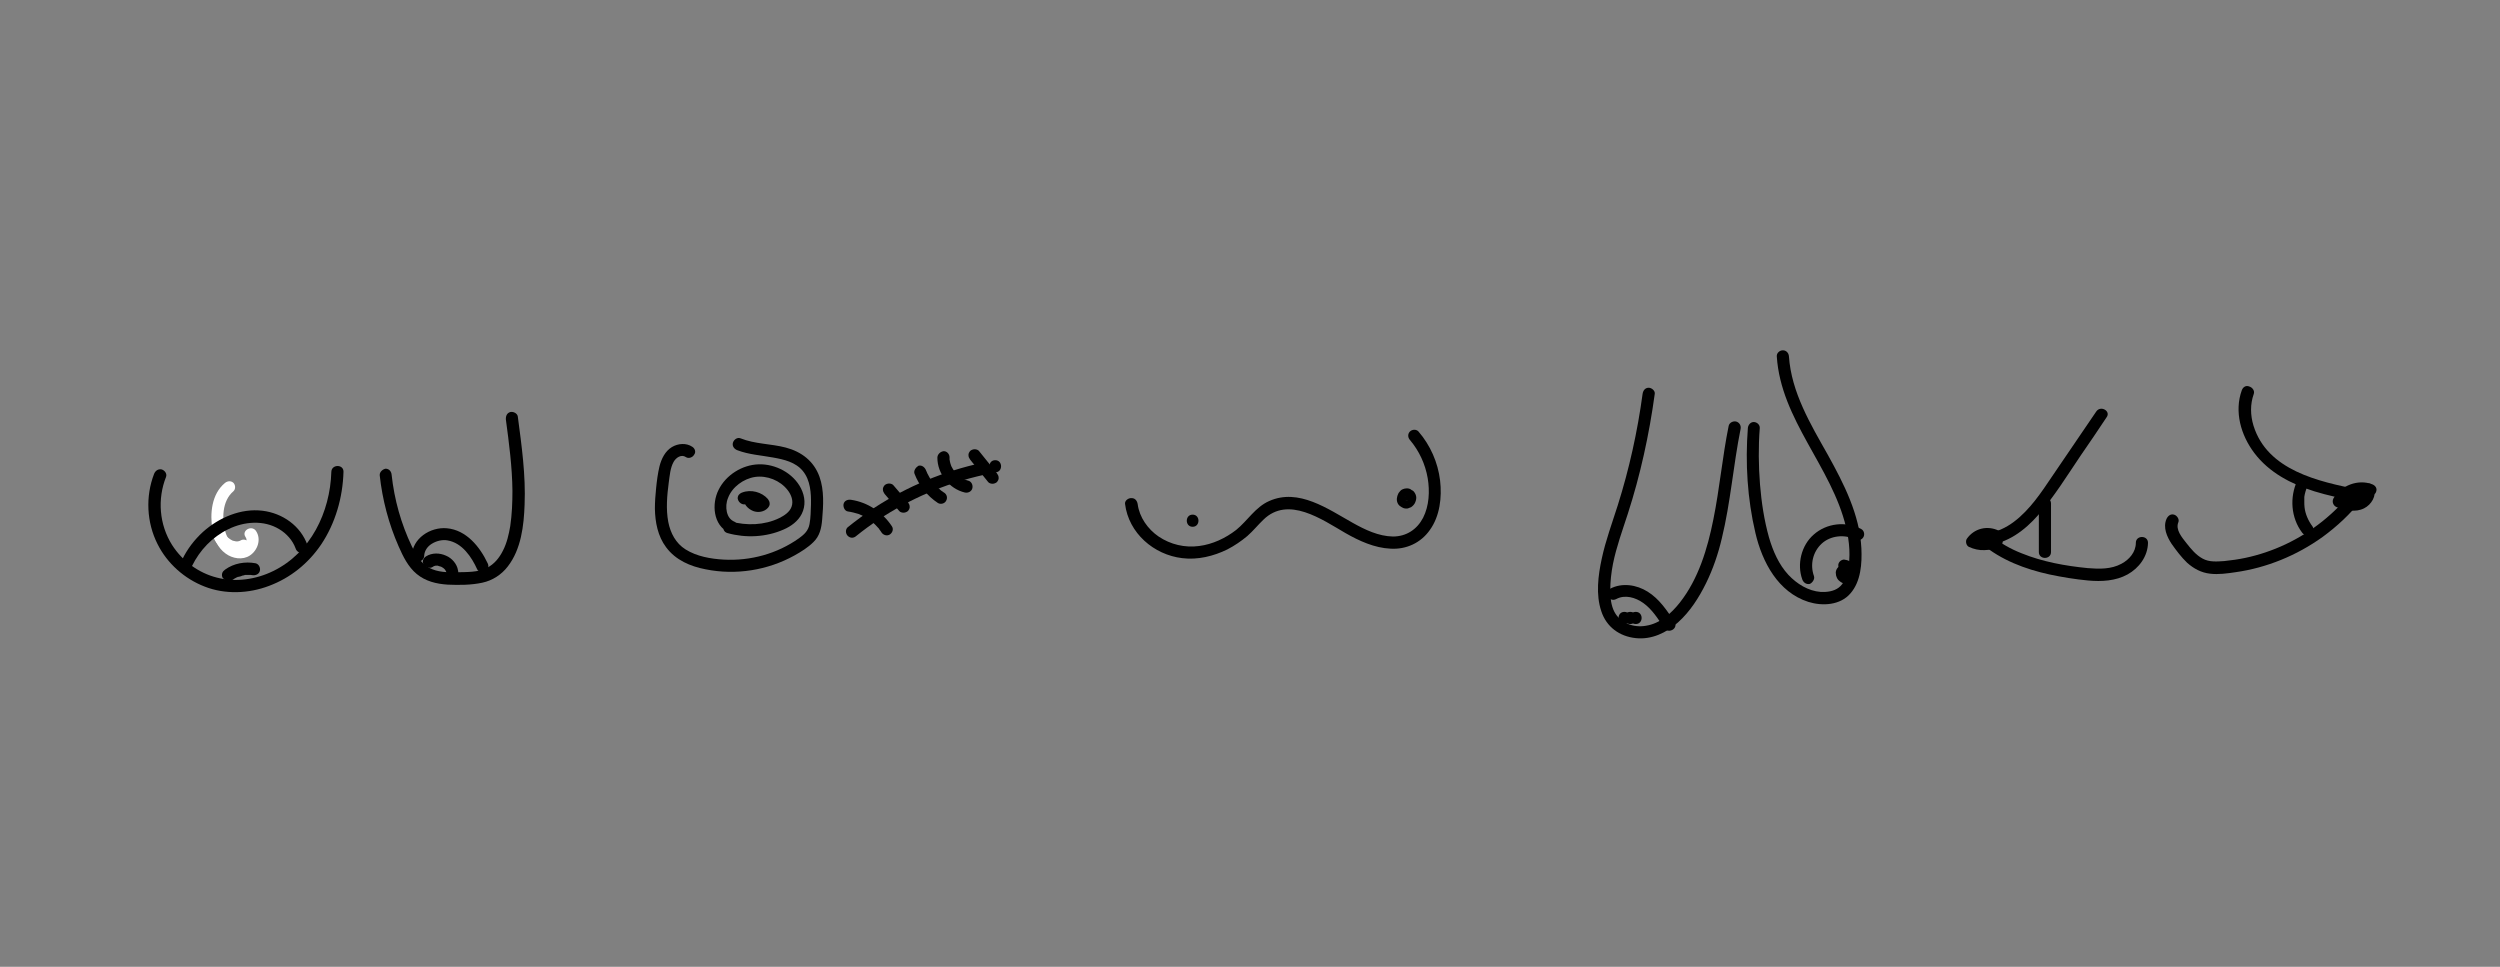 <?xml version="1.0" encoding="utf-8"?>
<!-- Generator: Adobe Illustrator 25.3.1, SVG Export Plug-In . SVG Version: 6.00 Build 0)  -->
<svg version="1.1" id="Ebene_1" xmlns="http://www.w3.org/2000/svg" xmlns:xlink="http://www.w3.org/1999/xlink" x="0px" y="0px"
	 viewBox="0 0 1028.4 397.7" style="enable-background:new 0 0 1028.4 397.7;" xml:space="preserve">
<rect x="0" y="0" width="1028.4" height="397.7" fill="#808080" stroke="none"/>
<style type="text/css">
	.st0{fill:#FFFFFF;}
</style>
<g>
	<g>
		<path d="M63.4,194.9c-3.6,9.3-3.1,20,1.4,28.9c4,8,11.1,14.3,19.4,17.5c8.4,3.3,18.1,2.9,26.5-0.3c8.8-3.3,16.1-9.2,21.4-17
			c5.9-8.8,8.9-19.4,9.2-29.9c0.1-3.2-4.9-3.2-5,0c-0.5,16.6-8.5,33.3-23.9,40.8c-7.1,3.5-15.5,4.7-23.2,2.7
			c-7.5-1.9-14.2-6.8-18.4-13.4c-5.3-8.4-6.1-18.9-2.5-28c0.5-1.3-0.5-2.7-1.8-3.1C65,192.8,63.9,193.7,63.4,194.9L63.4,194.9z"/>
	</g>
</g>
<g>
	<g>
		<path d="M156.2,195.5c1.1,10.1,3.7,20,7.8,29.3c1.8,4.1,3.9,8.4,7.4,11.3c3.6,3,8.1,4.1,12.8,4.4c4.6,0.2,9.6,0.2,14.2-0.8
			c4.2-0.9,7.9-3.3,10.5-6.7c5.5-7.1,6.6-16.8,6.9-25.4c0.5-12.1-1.2-24.2-2.8-36.3c-0.2-1.3-1.9-2.1-3.1-1.8
			c-1.4,0.4-1.9,1.7-1.8,3.1c1.3,9.7,2.6,19.5,2.7,29.3c0,4.8-0.2,9.7-0.9,14.5c-0.6,3.5-1.4,7-3,10.1c-1.5,3-3.6,5.6-6.6,7.1
			c-3.7,1.9-8.3,1.7-12.4,1.8c-3.8,0.1-7.9,0-11.3-1.8c-3.5-1.9-5.5-5.4-7.2-8.9c-4.4-9.2-7.2-19.2-8.3-29.4c-0.1-1.3-1-2.5-2.5-2.5
			C157.5,193,156.1,194.1,156.2,195.5L156.2,195.5z"/>
	</g>
</g>
<g>
	<g>
		<path d="M675.7,162c-2.1,15.5-5.5,30.9-10.2,45.8c-2.3,7.3-5,14.5-6.6,22c-1.5,6.9-2.5,14.8-0.2,21.6c2.1,6.5,7.5,10.4,14.2,11.1
			c6.5,0.7,12.6-2.2,17.4-6.5c4.9-4.4,8.6-10.2,11.5-16.1c2.9-5.9,5-12.1,6.5-18.5c3.6-14.8,4.7-30,7.7-44.9
			c0.3-1.3-0.4-2.7-1.8-3.1c-1.2-0.3-2.8,0.4-3.1,1.8c-2.6,12.8-3.7,25.7-6.3,38.5c-2.4,12-6.1,24.4-13.8,34.2
			c-3.5,4.4-8.1,8.6-13.9,9.5c-5,0.9-10.5-1-13-5.7c-1.4-2.7-1.7-5.9-1.7-8.9c0-3.6,0.4-7.2,1.1-10.8c1.4-7,3.9-13.8,6.1-20.6
			c5.2-16.1,8.8-32.6,11.1-49.4c0.2-1.3-1.3-2.5-2.5-2.5C676.7,159.5,675.9,160.7,675.7,162L675.7,162z"/>
	</g>
</g>
<g>
	<g>
		<path d="M719,176.1c-1.1,14.4-0.2,29.1,3.1,43.1c2.8,12,9.3,24.4,21.8,28.4c5.8,1.8,13.1,1.4,17.3-3.5c4.3-4.9,4.8-12.3,4.5-18.6
			c-0.7-13.8-7.2-26.5-13.8-38.4c-7.1-12.6-15-25.7-16-40.5c-0.1-1.4-1.1-2.5-2.5-2.5c-1.3,0-2.6,1.1-2.5,2.5
			c1.7,26.2,22.6,45.4,28.5,70.3c1.4,5.9,2,12.3,0.6,18.2c-0.6,2.4-1.5,5-3.6,6.6c-2.1,1.6-4.9,1.9-7.4,1.8c-5.2-0.4-9.8-3.3-13.3-7
			c-4-4.3-6.4-9.9-8-15.4c-2-7.1-3.1-14.5-3.7-21.8c-0.6-7.7-0.7-15.5-0.1-23.2c0.1-1.4-1.2-2.5-2.5-2.5
			C720.1,173.6,719.1,174.8,719,176.1L719,176.1z"/>
	</g>
</g>
<g>
	<g>
		<path d="M462.8,207.3c1.5,12,11.8,20.9,23.5,22.3c6.4,0.8,12.9-0.8,18.6-3.6c2.9-1.5,5.7-3.4,8.2-5.5c2.4-2.1,4.3-4.5,6.6-6.7
			c10.2-10,24.1-0.1,33.8,5.5c5.6,3.2,11.9,6.1,18.5,6.4c6.5,0.4,12.5-2.4,16.2-7.7c4.1-5.7,5-13.4,4.2-20.3
			c-0.9-7.5-4-14.5-8.9-20.2c-0.9-1-2.6-0.9-3.5,0c-1,1-0.9,2.5,0,3.5c3.8,4.5,6.3,9.9,7.3,15.7c0.9,5.4,0.6,11.4-1.9,16.3
			c-2.5,4.8-6.9,7.7-12.4,7.7c-5.9-0.1-11.5-2.8-16.5-5.6c-10.2-5.7-22.3-14.4-34.4-9c-5.7,2.5-8.9,8.1-13.6,11.9
			c-4.4,3.4-9.7,5.9-15.2,6.6c-5.9,0.8-11.8-0.6-16.7-3.9c-4.4-3-7.9-7.9-8.6-13.3c-0.2-1.3-1-2.5-2.5-2.5
			C464.1,204.8,462.6,206,462.8,207.3L462.8,207.3z"/>
	</g>
</g>
<g>
	<g>
		<path d="M862.3,169.3c-6,8.9-12.1,17.7-18.1,26.6c-4.5,6.7-9.2,13.8-15.7,18.7c-3.3,2.5-7.3,4.4-11.5,4.9c-1,0.1-1.9,0.6-2.3,1.5
			c-0.3,0.9-0.2,2.1,0.5,2.7c8,6.7,17.8,10.4,27.8,12.6c5.2,1.1,10.6,2,16,2.5c5.5,0.5,11.3,0.2,16.2-2.5c4.7-2.6,8.3-7.4,8.4-13
			c0-3.2-5-3.2-5,0c0,3.8-2.7,6.9-5.9,8.6c-4.2,2.3-9.2,2.2-13.9,1.8c-9.2-0.9-18.6-2.6-27.2-6.1c-4.6-1.8-9-4.3-12.8-7.5
			c-0.6,1.4-1.2,2.9-1.8,4.3c8.8-0.9,15.8-6.1,21.5-12.6c6.5-7.5,11.8-16.1,17.4-24.4c3.6-5.2,7.2-10.5,10.7-15.8
			C868.4,169.1,864.1,166.6,862.3,169.3L862.3,169.3z"/>
	</g>
</g>
<g>
	<g>
		<path d="M922.2,160.5c-3.2,8.8-0.4,18.5,5.1,25.8c6.1,8.1,15.2,12.8,24.7,15.8c5.5,1.7,11.2,2.9,16.9,4c-0.4-1.4-0.7-2.8-1.1-4.2
			c-7.4,9.4-16.8,16.9-27.6,22c-5.3,2.5-10.9,4.4-16.6,5.6c-2.8,0.6-5.7,1-8.6,1.3c-3,0.2-6.2,0.5-8.9-1c-2.8-1.5-4.8-4-6.7-6.4
			c-1.8-2.3-4.6-5.5-3.3-8.6c0.5-1.2-0.6-2.8-1.8-3.1c-1.4-0.4-2.5,0.5-3.1,1.8c-1.5,3.5,0.2,7.3,2.1,10.2c1.9,2.7,4,5.5,6.4,7.8
			c2.7,2.4,5.8,4.1,9.5,4.5c3.4,0.4,6.9-0.1,10.3-0.6c12.9-1.8,25.3-6.9,35.9-14.5c6-4.4,11.4-9.4,16-15.3c1-1.3,0.9-3.8-1.1-4.2
			c-16.6-3.3-37.6-7.9-43.3-26.3c-1.3-4.3-1.4-8.8,0.1-13c0.5-1.3-0.5-2.7-1.8-3.1C923.9,158.4,922.7,159.2,922.2,160.5L922.2,160.5
			z"/>
	</g>
</g>
<g>
	<g>
		<path d="M284.8,183.8c-2.5-1.7-5.9-1.4-8.4,0.1c-2.8,1.7-4.3,4.8-5.1,7.9c-0.7,2.9-1.1,6-1.4,9c-0.3,2.8-0.5,5.7-0.5,8.5
			c0.1,5.5,1.2,11.3,4.6,15.8c3.9,5.3,10,7.9,16.3,9.1c12.4,2.5,25.5,0.4,36.5-5.7c2.7-1.5,5.6-3.3,7.8-5.5c2.6-2.5,3.3-5.7,3.6-9.2
			c0.5-5.8,0.9-12.1-1.1-17.7c-2.3-6.4-7.4-10.3-13.9-12c-6.1-1.6-12.6-1.4-18.6-3.8c-1.3-0.5-2.7,0.5-3.1,1.8
			c-0.4,1.4,0.5,2.6,1.8,3.1c4.7,1.8,9.8,2.1,14.7,3c4.5,0.8,9.3,1.9,12.3,5.6c3.1,3.8,3.4,9.1,3.3,13.8c-0.1,2.6-0.1,5.4-0.6,8
			c-0.5,2.7-2.1,4.2-4.3,5.8c-9,6.4-20,9.4-31,8.8c-5.3-0.3-11.1-1.3-15.7-4.2c-4-2.5-6.2-6.7-7.1-11.3c-1-5.3-0.5-10.9,0.2-16.2
			c0.4-2.8,0.6-6,2-8.5c1-1.8,3.2-3.2,5-2c1.1,0.8,2.8,0.2,3.4-0.9C286.4,186,285.9,184.5,284.8,183.8L284.8,183.8z"/>
	</g>
</g>
<g>
	<g>
		<path class="st0" d="M87.5,215.9c-1.5,5.9,3.7,11.4,9.4,11.8c1.6,0.1,3.2-0.3,4.6-1.1c1.1-0.7,1.6-2.3,0.9-3.4
			c-0.7-1.1-2.2-1.6-3.4-0.9c-0.2,0.1-0.3,0.2-0.4,0.2c-0.4,0.2,0.6-0.2,0,0c-0.3,0.1-0.6,0.2-0.8,0.2c-0.4,0.1,0.7-0.1,0.1,0
			c-0.2,0-0.3,0-0.5,0c-0.1,0-0.3,0-0.4,0c-0.2,0-0.7-0.1,0.1,0c-0.3-0.1-0.7-0.1-1-0.2c-0.1,0-0.2-0.1-0.4-0.1
			c-0.2-0.1-0.7-0.4,0,0c-0.6-0.3-1.1-0.6-1.6-1c0.7,0.4,0.2,0.1,0,0c-0.1-0.1-0.2-0.2-0.3-0.2c-0.2-0.2-0.5-0.5-0.7-0.7
			c-0.3-0.3,0.4,0.5,0,0c-0.1-0.1-0.1-0.2-0.2-0.3c-0.2-0.3-0.3-0.6-0.5-0.9c-0.2-0.4,0.2,0.6,0.1,0.1c-0.1-0.1-0.1-0.3-0.2-0.5
			c0-0.2-0.1-0.3-0.1-0.5c-0.1-0.6,0,0.5,0,0.1c0-0.3,0-0.6,0-0.9c0-0.7-0.1,0.5,0,0.1c0-0.2,0.1-0.3,0.1-0.5
			c0.3-1.3-0.4-2.8-1.8-3.1C89.2,213.9,87.8,214.5,87.5,215.9L87.5,215.9z"/>
	</g>
</g>
<g>
	<g>
		<path class="st0" d="M92.5,198.7c-5.5,4.6-6.2,12.6-5.1,19.2c0.6,3.8,2.2,7.5,5.4,9.8c2.8,2.1,7,2.8,10,0.8
			c3.2-2.1,4.8-6.7,2.5-10.1c-1.8-2.6-6.1-0.1-4.3,2.5c0.5,0.8,0.6,1.4,0,2.3c-0.5,0.9-1.3,1.4-2.3,1.4c-3.1,0.1-5.1-2.9-5.9-5.5
			c-1.6-5.5-1.5-13,3.2-17c1-0.9,0.9-2.6,0-3.5C95,197.7,93.6,197.8,92.5,198.7L92.5,198.7z"/>
	</g>
</g>
<g>
	<g>
		<path d="M174.5,228.6c0.1-2,1.3-3.8,3.1-4.9c1.9-1.2,4.4-1.8,6.5-1.4c6,1,9.9,6.8,12.2,11.9c0.6,1.2,2.3,1.5,3.4,0.9
			c1.2-0.7,1.5-2.2,0.9-3.4c-3.2-6.8-8.8-13.7-16.8-14.4c-6.8-0.6-14.2,4.2-14.4,11.4C169.4,231.8,174.4,231.8,174.5,228.6
			L174.5,228.6z"/>
	</g>
</g>
<g>
	<g>
		<path d="M95.4,238.7c0.7-0.5,1.4-0.9,2.2-1.3c0.1-0.1,0.2-0.1,0.3-0.1c-0.3,0.1-0.4,0.2-0.1,0.1c0.2-0.1,0.4-0.2,0.7-0.2
			c0.4-0.1,0.8-0.2,1.2-0.4c0.2-0.1,0.4-0.1,0.6-0.1c0.1,0,0.2,0,0.3-0.1c0.3,0,0.2,0-0.2,0c0.1-0.1,0.5-0.1,0.7-0.1
			c0.2,0,0.4,0,0.6,0c0.4,0,0.9,0,1.3,0c0.1,0,0.2,0,0.3,0c0.3,0,0.2,0-0.2,0c0.2,0,0.5,0.1,0.7,0.1c1.3,0.2,2.8-0.4,3.1-1.8
			c0.3-1.2-0.4-2.8-1.8-3.1c-4.3-0.8-8.9,0-12.5,2.6c-0.5,0.4-1,0.8-1.2,1.5c-0.2,0.6-0.1,1.4,0.2,1.9
			C92.7,238.9,94.3,239.6,95.4,238.7L95.4,238.7z"/>
	</g>
</g>
<g>
	<g>
		<path d="M178,233.2c0.2-0.1,0.4-0.3,0.7-0.4c0.4-0.2-0.6,0.2-0.2,0.1c0.1,0,0.2-0.1,0.3-0.1c0.2-0.1,0.4-0.1,0.6-0.1
			c0.4-0.1-0.7,0.1-0.2,0c0.1,0,0.2,0,0.3,0c0.2,0,0.5,0,0.7,0c0.2,0,0.6,0.1-0.2,0c0.1,0,0.2,0,0.3,0.1c0.2,0.1,0.5,0.1,0.7,0.2
			c0.1,0,0.2,0.1,0.4,0.1c0.4,0.1-0.6-0.3-0.2-0.1c0.4,0.2,0.8,0.4,1.2,0.7c0.2,0.1-0.5-0.4-0.1-0.1c0.1,0.1,0.2,0.1,0.2,0.2
			c0.2,0.1,0.3,0.3,0.5,0.5c0.3,0.4-0.1-0.2-0.1-0.2c0.1,0,0.2,0.3,0.2,0.3c0.1,0.2,0.2,0.4,0.4,0.6c0.2,0.4-0.2-0.6-0.1-0.2
			c0,0.1,0.1,0.2,0.1,0.3c0.1,0.2,0.1,0.5,0.2,0.8c0.1,0.6,0.7,1.2,1.1,1.5c0.5,0.3,1.3,0.4,1.9,0.2c0.6-0.2,1.2-0.6,1.5-1.1
			c0.3-0.6,0.4-1.2,0.2-1.9c-0.4-2.6-2.5-5-4.9-6c-2.6-1.2-5.8-1.3-8.3,0.3c-1.1,0.7-1.7,2.2-0.9,3.4
			C175.3,233.4,176.9,234,178,233.2L178,233.2z"/>
	</g>
</g>
<g>
	<g>
		<path d="M302.3,214.7c-1.9-0.8-2.8-2.1-3.3-4.1c-0.4-1.9-0.3-3.9,0.5-5.8c1.7-4.5,6.4-7.9,11.1-8.6c4.9-0.7,10.3,1.4,13.4,5.4
			c1.5,1.9,2.5,4.5,1.6,6.9c-0.8,2.2-3,3.6-5,4.6c-6.1,3-13.6,3.2-20,1.4c-3.1-0.9-4.4,4-1.3,4.8c7.5,2.1,15.9,1.7,23.1-1.5
			c3-1.3,5.9-3.4,7.4-6.4c1.7-3.4,1.4-7.1-0.3-10.5c-3.2-6.3-10.5-10.1-17.4-9.9c-6.8,0.2-13.5,4.4-16.5,10.5
			c-2.9,5.7-2.3,14.6,4.3,17.6c1.2,0.5,2.7,0.4,3.4-0.9C303.8,217,303.5,215.2,302.3,214.7L302.3,214.7z"/>
	</g>
</g>
<g>
	<g>
		<path d="M305.9,204.8c-0.2,2.5,1.7,4.5,3.9,5.4c2,0.8,4.6,0.4,6.1-1.3c0.4-0.5,0.8-1.1,0.7-1.8c0-0.7-0.3-1.2-0.7-1.8
			c-2.5-2.9-7-4.1-10.6-2.7c-0.6,0.2-1.1,0.6-1.5,1.1c-0.3,0.5-0.5,1.3-0.2,1.9c0.4,1.2,1.8,2.2,3.1,1.8c0.5-0.2,1-0.3,1.5-0.4
			c-0.2,0-0.4,0.1-0.7,0.1c0.7-0.1,1.3-0.1,2,0c-0.2,0-0.4-0.1-0.7-0.1c0.7,0.1,1.4,0.3,2,0.6c-0.2-0.1-0.4-0.2-0.6-0.2
			c0.5,0.2,1,0.5,1.4,0.8c0.5,0.3-0.4-0.4-0.1-0.1c0.1,0.1,0.2,0.1,0.3,0.2c0.2,0.2,0.4,0.4,0.6,0.6c0-1.2,0-2.4,0-3.5
			c-0.1,0.1-0.1,0.2-0.2,0.2c-0.2,0.2-0.4,0.2,0.2-0.2c-0.2,0.1-0.3,0.2-0.5,0.3c0.2-0.1,0.4-0.2,0.6-0.2c-0.2,0.1-0.5,0.1-0.7,0.2
			c0.2,0,0.4-0.1,0.7-0.1c-0.3,0-0.6,0-0.9,0c0.2,0,0.4,0.1,0.7,0.1c-0.3-0.1-0.7-0.1-1-0.3c0.2,0.1,0.4,0.2,0.6,0.2
			c-0.2-0.1-0.4-0.2-0.6-0.3c-0.1-0.1-0.1-0.1-0.2-0.1c0.7,0.4,0.4,0.3,0.2,0.1c-0.1-0.1-0.2-0.2-0.2-0.2c-0.1-0.2-0.2-0.4,0.2,0.2
			c-0.1-0.2-0.2-0.4-0.3-0.6c0.1,0.2,0.2,0.4,0.2,0.6c-0.1-0.2-0.1-0.4-0.2-0.6c0,0.2,0.1,0.4,0.1,0.7c0-0.2,0-0.3,0-0.5
			c0.1-1.3-1.2-2.6-2.5-2.5C307,202.4,306,203.4,305.9,204.8L305.9,204.8z"/>
	</g>
</g>
<g>
	<g>
		<path d="M490.6,216.7c3.2,0,3.2-5,0-5S487.4,216.7,490.6,216.7L490.6,216.7z"/>
	</g>
</g>
<g>
	<g>
		<path d="M577.9,205.7c0,0,0.1,0.1,0.1,0.1c-0.1-0.2-0.3-0.3-0.4-0.5c0.1,0.1,0.1,0.2,0.2,0.3c-0.1-0.2-0.2-0.4-0.2-0.6
			c0,0.1,0.1,0.2,0.1,0.3c0-0.2-0.1-0.4-0.1-0.7c0,0.1,0,0.3,0,0.4c0-0.2,0.1-0.4,0.1-0.7c0,0.2-0.1,0.3-0.1,0.5
			c0.1-0.2,0.2-0.4,0.2-0.6c-0.1,0.2-0.2,0.3-0.3,0.5c0.1-0.2,0.3-0.3,0.4-0.5c-0.1,0.1-0.2,0.3-0.4,0.4c0.2-0.1,0.3-0.3,0.5-0.4
			c-0.1,0.1-0.3,0.2-0.4,0.2c0.2-0.1,0.4-0.2,0.6-0.2c-0.1,0.1-0.2,0.1-0.4,0.1c0.2,0,0.4-0.1,0.7-0.1c-0.1,0-0.2,0-0.3,0
			c0.2,0,0.4,0.1,0.7,0.1c-0.1,0-0.2,0-0.3-0.1c0.2,0.1,0.4,0.2,0.6,0.2c-0.1-0.1-0.2-0.1-0.3-0.2c0.2,0.1,0.3,0.3,0.5,0.4
			c-0.1-0.1-0.2-0.1-0.2-0.2c0.1,0.2,0.3,0.3,0.4,0.5c-0.1-0.1-0.1-0.2-0.2-0.3c0.1,0.2,0.2,0.4,0.2,0.6c0-0.1-0.1-0.2-0.1-0.4
			c0,0.2,0.1,0.4,0.1,0.7c0-0.2,0-0.3,0-0.5c0,0.2-0.1,0.4-0.1,0.7c0-0.2,0.1-0.4,0.2-0.6c-0.1,0.2-0.2,0.4-0.2,0.6
			c0.1-0.2,0.2-0.3,0.3-0.5c-0.1,0.2-0.3,0.3-0.4,0.5c0.1-0.1,0.2-0.2,0.3-0.3c-0.2,0.1-0.3,0.3-0.5,0.4c0.1-0.1,0.2-0.1,0.3-0.2
			c-0.2,0.1-0.4,0.2-0.6,0.2c0.1-0.1,0.2-0.1,0.3-0.1c-0.2,0-0.4,0.1-0.7,0.1c0.1,0,0.2,0,0.3,0c-0.2,0-0.4-0.1-0.7-0.1
			c0,0,0.1,0,0.1,0c0.7,0.1,1.3,0.1,1.9-0.2c0.3-0.2,0.5-0.4,0.7-0.6c0.2-0.2,0.4-0.5,0.5-0.9c0.2-0.6,0.1-1.4-0.2-1.9
			c-0.3-0.5-0.9-1-1.5-1.1c-0.3-0.1-0.6-0.1-0.9-0.1c-0.1,0-0.2,0-0.2,0c-0.7,0.1-1,0.1-1.6,0.4c-0.7,0.3-1.1,0.9-1.5,1.4
			c-0.1,0.1-0.2,0.3-0.2,0.4c-0.2,0.3-0.3,0.7-0.4,1c0,0.2-0.1,0.4-0.1,0.5s-0.1,0.4-0.1,0.6c0,0.4,0,0.7,0.1,1.1
			c0.1,0.3,0.2,0.7,0.4,1c0.1,0.2,0.3,0.4,0.5,0.6c0,0.1,0.1,0.1,0.2,0.2c0.5,0.4,0.9,0.6,1.5,0.9c0.3,0.1,0.7,0.2,1.1,0.2
			s0.8,0,1.1-0.2c0.3-0.1,0.5-0.2,0.8-0.3c0.1,0,0.2-0.1,0.2-0.1c0.6-0.4,1.1-0.9,1.5-1.6c0-0.1,0.1-0.2,0.1-0.2
			c0.1-0.3,0.2-0.5,0.3-0.8c0.1-0.4,0.2-0.8,0.2-1.2c0-1-0.4-1.9-1.1-2.7c-0.2-0.2-0.5-0.4-0.8-0.5c-0.3-0.2-0.6-0.2-1-0.2
			c-0.3,0-0.7,0.1-1,0.2c-0.3,0.1-0.6,0.3-0.8,0.5c-0.4,0.5-0.8,1.1-0.7,1.8C577.2,204.6,577.5,205.2,577.9,205.7L577.9,205.7z"/>
	</g>
</g>
<g>
	<g>
		<path d="M664.9,246.4c3.6-1.9,7.9-0.6,11,1.6c3.7,2.6,6.2,6.6,8.6,10.3c1.8,2.7,6.1,0.2,4.3-2.5c-3-4.6-6.2-9.4-11-12.4
			c-4.6-2.9-10.6-3.8-15.5-1.2C659.5,243.6,662,248,664.9,246.4L664.9,246.4z"/>
	</g>
</g>
<g>
	<g>
		<path d="M670.6,256.7c3.2,0,3.2-5,0-5C667.4,251.7,667.4,256.7,670.6,256.7L670.6,256.7z"/>
	</g>
</g>
<g>
	<g>
		<path d="M672.9,256.7c3.2,0,3.2-5,0-5C669.7,251.7,669.7,256.7,672.9,256.7L672.9,256.7z"/>
	</g>
</g>
<g>
	<g>
		<path d="M668.2,256.7c3.2,0,3.2-5,0-5S665,256.7,668.2,256.7L668.2,256.7z"/>
	</g>
</g>
<g>
	<g>
		<path d="M746.2,237c-1.7-4.7-0.5-10,3.2-13.4c3.6-3.3,9.4-3.9,13.7-1.7c1.2,0.6,2.7,0.3,3.4-0.9c0.7-1.1,0.3-2.8-0.9-3.4
			c-6.3-3.3-14.2-2.4-19.5,2.3c-5.1,4.4-7,12.2-4.7,18.5c0.5,1.3,1.7,2.1,3.1,1.8C745.6,239.7,746.6,238.2,746.2,237L746.2,237z"/>
	</g>
</g>
<g>
	<g>
		<path d="M755.3,234.7c-0.1,0.4-0.2,0.8-0.1,1.2c0,0.3,0.1,0.6,0.1,0.9c0.1,0.3,0.2,0.6,0.3,0.8c0.3,0.8,0.9,1.3,1.6,1.8
			c0.7,0.5,1.5,0.7,2.3,0.7c1,0,1.9-0.4,2.6-1.1c0.9-0.9,1.3-2.1,1.3-3.4c0-0.5-0.1-1.1-0.2-1.6c-0.2-0.5-0.4-1-0.7-1.5
			c-0.5-0.7-0.9-1.1-1.6-1.6c-0.7-0.4-1.4-0.6-2.2-0.7c-0.6-0.1-1.4,0.3-1.8,0.7c-0.4,0.4-0.8,1.1-0.7,1.8c0,0.6,0.2,1.3,0.7,1.8
			c0.2,0.1,0.3,0.3,0.5,0.4c0.4,0.2,0.8,0.3,1.3,0.3c0,0,0.1,0,0.1,0c-0.2,0-0.4-0.1-0.7-0.1c0.2,0,0.3,0.1,0.5,0.1
			c-0.2-0.1-0.4-0.2-0.6-0.2c0.2,0.1,0.3,0.2,0.5,0.3c-0.2-0.1-0.3-0.3-0.5-0.4c0.2,0.1,0.3,0.3,0.4,0.4c-0.1-0.2-0.3-0.3-0.4-0.5
			c0.2,0.2,0.3,0.4,0.4,0.7c-0.1-0.2-0.2-0.4-0.2-0.6c0.1,0.3,0.2,0.5,0.2,0.8c0-0.2-0.1-0.4-0.1-0.7c0,0.3,0,0.6,0,0.8
			c0-0.2,0.1-0.4,0.1-0.7c0,0.2-0.1,0.4-0.2,0.6c0.1-0.2,0.2-0.4,0.2-0.6c-0.1,0.2-0.2,0.3-0.3,0.5c0.1-0.2,0.3-0.3,0.4-0.5
			c-0.1,0.1-0.2,0.2-0.3,0.3c0.2-0.1,0.3-0.3,0.5-0.4c0,0-0.1,0.1-0.1,0.1c0.2-0.1,0.4-0.2,0.6-0.2c-0.1,0-0.1,0-0.2,0
			c0.2,0,0.4-0.1,0.7-0.1c-0.1,0-0.3,0-0.4,0c0.2,0,0.4,0.1,0.7,0.1c-0.2,0-0.3-0.1-0.5-0.1c0.2,0.1,0.4,0.2,0.6,0.2
			c-0.2-0.1-0.3-0.1-0.4-0.2c0.2,0.1,0.3,0.3,0.5,0.4c-0.2-0.1-0.3-0.2-0.4-0.4c0.1,0.2,0.3,0.3,0.4,0.5c-0.1-0.1-0.2-0.3-0.3-0.5
			c0.1,0.2,0.2,0.4,0.2,0.6c0-0.1-0.1-0.3-0.1-0.4c0,0.2,0.1,0.4,0.1,0.7c0-0.1,0-0.3,0-0.4c0,0.2-0.1,0.4-0.1,0.7
			c0-0.1,0-0.1,0-0.2c0.2-0.6,0.1-1.3-0.2-1.9c-0.3-0.5-0.9-1-1.5-1.1c-0.6-0.1-1.4-0.1-1.9,0.2
			C755.9,233.5,755.5,234.1,755.3,234.7L755.3,234.7z"/>
	</g>
</g>
<g>
	<g>
		<path d="M838.7,207.1c0,6.7,0,13.3,0,20c0,3.2,5,3.2,5,0c0-6.7,0-13.3,0-20C843.7,203.9,838.7,203.9,838.7,207.1L838.7,207.1z"/>
	</g>
</g>
<g>
	<g>
		<path d="M945,197.7c-3.2,6.9-2.6,15.3,2,21.4c0.8,1.1,2.2,1.6,3.4,0.9c1.1-0.6,1.7-2.3,0.9-3.4c-1.8-2.4-3-5.2-3.3-7.9
			c-0.1-0.8-0.1-1.5-0.1-2.3c0-0.4,0-0.8,0-1.2c0-0.2,0-0.4,0-0.6c0-0.5,0,0.3,0-0.2c0.2-1.4,0.7-3.1,1.2-4.2
			c0.6-1.2,0.3-2.7-0.9-3.4C947.4,196.1,945.6,196.4,945,197.7L945,197.7z"/>
	</g>
</g>
<g>
	<g>
		<path d="M79,232.8c3.2-6.5,8.3-11.9,14.9-15.1c6.5-3.2,14.6-3.9,21,0c3,1.8,5.5,4.6,6.7,7.9c0.4,1.3,1.7,2.1,3.1,1.8
			c1.2-0.3,2.2-1.8,1.8-3.1c-2.8-8-10.3-13.2-18.5-14.2c-8.9-1.1-17.9,2.8-24.5,8.7c-3.5,3.2-6.5,7.1-8.5,11.3
			c-0.6,1.2-0.3,2.7,0.9,3.4C76.7,234.3,78.4,234,79,232.8L79,232.8z"/>
	</g>
</g>
<g>
	<g>
		<path d="M975.8,199.2c-5.8-2.2-12.8,0.5-15.9,5.8c-0.8,1.5,0,3.2,1.5,3.7c3.6,1.2,7.5,2.2,11.1,0.4c3-1.5,5.2-5.1,4.1-8.5
			c-0.4-1.2-1.7-2.2-3.1-1.8c-1.2,0.4-2.2,1.8-1.8,3.1c0,0.1,0.1,0.2,0.1,0.4c0.2,0.5,0-0.3,0-0.1c0,0.1,0,0.2,0,0.4
			c0,0.5-0.1,0.1,0-0.1c0,0-0.2,0.6-0.2,0.7c0.1-0.3,0.2-0.4,0.1-0.2c0,0.1,0,0.1-0.1,0.2c-0.1,0.1-0.1,0.2-0.2,0.3
			c-0.1,0.1-0.2,0.3-0.2,0.4c0.1-0.1,0.2-0.3,0-0.1c-0.2,0.2-0.4,0.4-0.6,0.6c-0.2,0.2,0.3-0.2,0.1-0.1c-0.1,0.1-0.3,0.2-0.4,0.2
			c-0.1,0.1-0.2,0.1-0.3,0.2c-0.4,0.2,0.3-0.1,0,0c-0.2,0.1-0.5,0.2-0.7,0.2c-0.2,0-0.5,0.1-0.2,0.1c-0.2,0-0.3,0-0.5,0
			c-0.4,0-0.7,0-1.1,0c-0.2,0-0.3,0-0.5,0c-0.2,0-0.2,0,0.1,0c-0.1,0-0.2,0-0.2,0c-1.5-0.3-2.8-0.7-4.2-1.2c0.5,1.2,1,2.4,1.5,3.7
			c0.2-0.3,0.3-0.5,0.5-0.8c0,0,0.4-0.5,0.1-0.2c-0.2,0.3,0.1-0.1,0.1-0.2c0.2-0.2,0.4-0.4,0.6-0.6c0.2-0.1,0.5-0.5,0.7-0.6
			c-0.2,0.1-0.3,0.2,0,0c0.1-0.1,0.2-0.2,0.4-0.2c0.2-0.2,0.5-0.3,0.8-0.5s0.5-0.3,0.8-0.4c0.4-0.2-0.3,0.1,0,0
			c0.1-0.1,0.3-0.1,0.4-0.1c0.6-0.2,1.1-0.3,1.7-0.4c0.1,0,0.2,0,0.3-0.1c-0.6,0.2-0.2,0,0,0c0.3,0,0.5,0,0.8,0c0.3,0,0.6,0,0.9,0
			c0.1,0,0.3,0,0.4,0c-0.4-0.2-0.3,0-0.1,0c0.6,0.1,1.2,0.3,1.8,0.5c1.2,0.5,2.8-0.5,3.1-1.8C977.9,200.8,977.1,199.7,975.8,199.2
			L975.8,199.2z"/>
	</g>
</g>
<g>
	<g>
		<path d="M822.2,218.3c-2.2-1.1-4.8-1.4-7.2-0.8c-2.4,0.6-4.5,2.1-5.9,4.1c-0.7,1-0.3,2.9,0.9,3.4c2,0.9,4.1,1.4,6.3,1.3
			c2.2,0,4.3-0.6,6.3-1.5c1.2-0.6,1.6-2.4,0.9-3.4c-0.8-1.2-2.1-1.5-3.4-0.9c-0.1,0.1-0.2,0.1-0.3,0.1c0.3-0.1,0.4-0.2,0.1-0.1
			c-0.2,0.1-0.3,0.1-0.5,0.2c-0.4,0.1-0.8,0.2-1.1,0.3c-0.2,0.1-0.4,0.1-0.7,0.1c-0.1,0-0.2,0-0.3,0.1c0.1,0,0.2,0,0.3-0.1
			c0,0.1-1.1,0.1-1.3,0.1c-0.4,0-0.8,0-1.2,0c-0.1,0-0.2,0-0.2,0c-0.3,0-0.2,0,0.2,0c-0.1,0.1-0.5-0.1-0.6-0.1
			c-0.4-0.1-0.8-0.2-1.2-0.3c-0.2-0.1-0.4-0.1-0.6-0.2c-0.1-0.1-0.9-0.3-0.2-0.1c0.3,1.1,0.6,2.3,0.9,3.4c0.2-0.4-0.3,0.4-0.1,0.1
			c0.1-0.1,0.1-0.1,0.2-0.2c0.1-0.1,0.3-0.3,0.4-0.4c0.2-0.1,0.8-0.6,0.1-0.1c0.2-0.1,0.3-0.2,0.5-0.4s0.3-0.2,0.5-0.3
			c0.1-0.1,0.7-0.3,0.3-0.2c-0.4,0.2,0.2-0.1,0.3-0.1c0.2-0.1,0.4-0.1,0.7-0.2c0.2-0.1,0.4-0.1,0.6-0.1c0.3-0.1-0.6,0.1-0.3,0
			c0.1,0,0.2,0,0.3,0c0.4,0,0.8,0,1.2,0c0.1,0,0.5,0.1,0.1,0s0,0,0.1,0c0.2,0,0.4,0.1,0.6,0.1c0.2,0.1,0.4,0.1,0.6,0.2
			c0.3,0.1-0.2-0.1-0.2-0.1c0.1,0.1,0.2,0.1,0.4,0.2c1.2,0.6,2.8,0.3,3.4-0.9C823.7,220.6,823.5,218.9,822.2,218.3L822.2,218.3z"/>
	</g>
</g>
<g>
	<g>
		<path d="M352.2,220.5c11.9-9.6,25.7-17,40.2-21.8c4.2-1.4,8.5-2.5,12.9-3.5c3.1-0.7,1.8-5.5-1.3-4.8c-15.7,3.4-30.8,9.7-44.2,18.4
			c-3.8,2.5-7.5,5.2-11.1,8.1c-1,0.9-0.9,2.6,0,3.5C349.8,221.5,351.2,221.4,352.2,220.5L352.2,220.5z"/>
	</g>
</g>
<g>
	<g>
		<path d="M348.8,210.4c1.5,0.2,2.9,0.6,4.3,1c0.2,0.1,0.4,0.1,0.5,0.2c0.1,0.1,0.5,0.2,0.2,0.1c0.4,0.1,0.7,0.3,1.1,0.5
			c0.7,0.3,1.3,0.7,1.9,1.1c0.3,0.2,0.6,0.4,0.9,0.6c0.2,0.1,0.3,0.2,0.5,0.3c0.1,0.1,0.5,0.4,0.1,0.1c0.6,0.5,1.1,0.9,1.7,1.5
			s1,1.1,1.5,1.6c0,0,0.4,0.5,0.2,0.3c-0.2-0.2,0.2,0.3,0.2,0.3c0.2,0.3,0.5,0.6,0.7,1c0.7,1.1,2.2,1.6,3.4,0.9
			c1.1-0.7,1.7-2.2,0.9-3.4c-3.8-5.8-10-9.9-16.8-10.9c-1.3-0.2-2.8,0.3-3.1,1.8C346.8,208.5,347.4,210.2,348.8,210.4L348.8,210.4z"
			/>
	</g>
</g>
<g>
	<g>
		<path d="M363.9,203.2c2,2.3,4,4.7,6,7c0.4,0.5,1.2,0.7,1.8,0.7c0.6,0,1.4-0.3,1.8-0.7c0.4-0.5,0.8-1.1,0.7-1.8
			c0-0.7-0.3-1.2-0.7-1.8c-2-2.3-4-4.7-6-7c-0.4-0.5-1.2-0.7-1.8-0.7c-0.6,0-1.4,0.3-1.8,0.7c-0.4,0.5-0.8,1.1-0.7,1.8
			C363.2,202.1,363.5,202.6,363.9,203.2L363.9,203.2z"/>
	</g>
</g>
<g>
	<g>
		<path d="M376.2,194.9c1.9,4.9,5.2,9.1,9.6,12c1.1,0.7,2.8,0.3,3.4-0.9c0.7-1.2,0.3-2.7-0.9-3.4c-0.2-0.1-0.5-0.3-0.7-0.5
			c-0.2-0.1-0.5-0.3-0.7-0.5c0.1,0.2,0.3,0.3,0,0c-0.1-0.1-0.2-0.2-0.3-0.3c-0.2-0.2-0.4-0.4-0.6-0.5c-0.8-0.7-1.6-1.5-2.3-2.4
			c-0.1-0.1-0.1-0.2-0.2-0.3c0.5,0.5,0.1,0.1,0,0c-0.2-0.2-0.3-0.4-0.5-0.7c-0.3-0.4-0.6-0.9-0.8-1.3c-0.3-0.5-0.5-1-0.8-1.5
			c-0.1-0.2-0.2-0.5-0.3-0.8c-0.1-0.3,0.2,0.5,0,0.1c-0.1-0.1-0.1-0.3-0.2-0.5c-0.5-1.2-1.7-2.2-3.1-1.8
			C376.8,192.2,375.7,193.6,376.2,194.9L376.2,194.9z"/>
	</g>
</g>
<g>
	<g>
		<path d="M385.6,188.3c0,6.6,4.9,12.8,11.3,14.3c1.3,0.3,2.8-0.4,3.1-1.8c0.3-1.3-0.4-2.8-1.8-3.1c-0.3-0.1-0.7-0.2-1-0.3
			c-0.2-0.1-0.3-0.1-0.5-0.2c-0.1,0-0.5-0.2-0.2-0.1c0.4,0.2-0.2-0.1-0.2-0.1c-0.1-0.1-0.2-0.1-0.4-0.2c-0.3-0.2-0.6-0.3-0.9-0.5
			c-0.1-0.1-0.3-0.2-0.4-0.3c-0.2-0.1-0.6-0.3,0,0c-0.2-0.1-0.5-0.4-0.7-0.6c-0.5-0.4-0.9-0.9-1.3-1.4c-0.3-0.4,0.3,0.4,0,0
			c-0.1-0.1-0.2-0.2-0.2-0.4c-0.2-0.3-0.3-0.5-0.5-0.8c-0.2-0.3-0.3-0.6-0.5-0.9c0-0.1-0.1-0.1-0.1-0.2c-0.1-0.2,0-0.1,0.1,0.2
			c-0.1-0.1-0.1-0.4-0.2-0.5c-0.2-0.6-0.4-1.2-0.5-1.8c0-0.2,0-0.3-0.1-0.5c0.2,0.6,0,0.2,0,0c0-0.3,0-0.7,0-1
			c0-1.3-1.1-2.6-2.5-2.5C386.8,185.8,385.6,186.9,385.6,188.3L385.6,188.3z"/>
	</g>
</g>
<g>
	<g>
		<path d="M399.1,189.1c2.5,3.1,4.9,6.1,7.4,9.2c0.4,0.5,1.2,0.7,1.8,0.7c0.6,0,1.4-0.3,1.8-0.7c0.4-0.5,0.8-1.1,0.7-1.8
			c0-0.7-0.3-1.2-0.7-1.8c-2.5-3.1-4.9-6.1-7.4-9.2c-0.4-0.5-1.2-0.7-1.8-0.7c-0.6,0-1.4,0.3-1.8,0.7c-0.4,0.5-0.8,1.1-0.7,1.8
			C398.4,188,398.7,188.5,399.1,189.1L399.1,189.1z"/>
	</g>
</g>
<g>
	<g>
		<path d="M409.4,194.3c3.2,0,3.2-5,0-5S406.2,194.3,409.4,194.3L409.4,194.3z"/>
	</g>
</g>
</svg>
